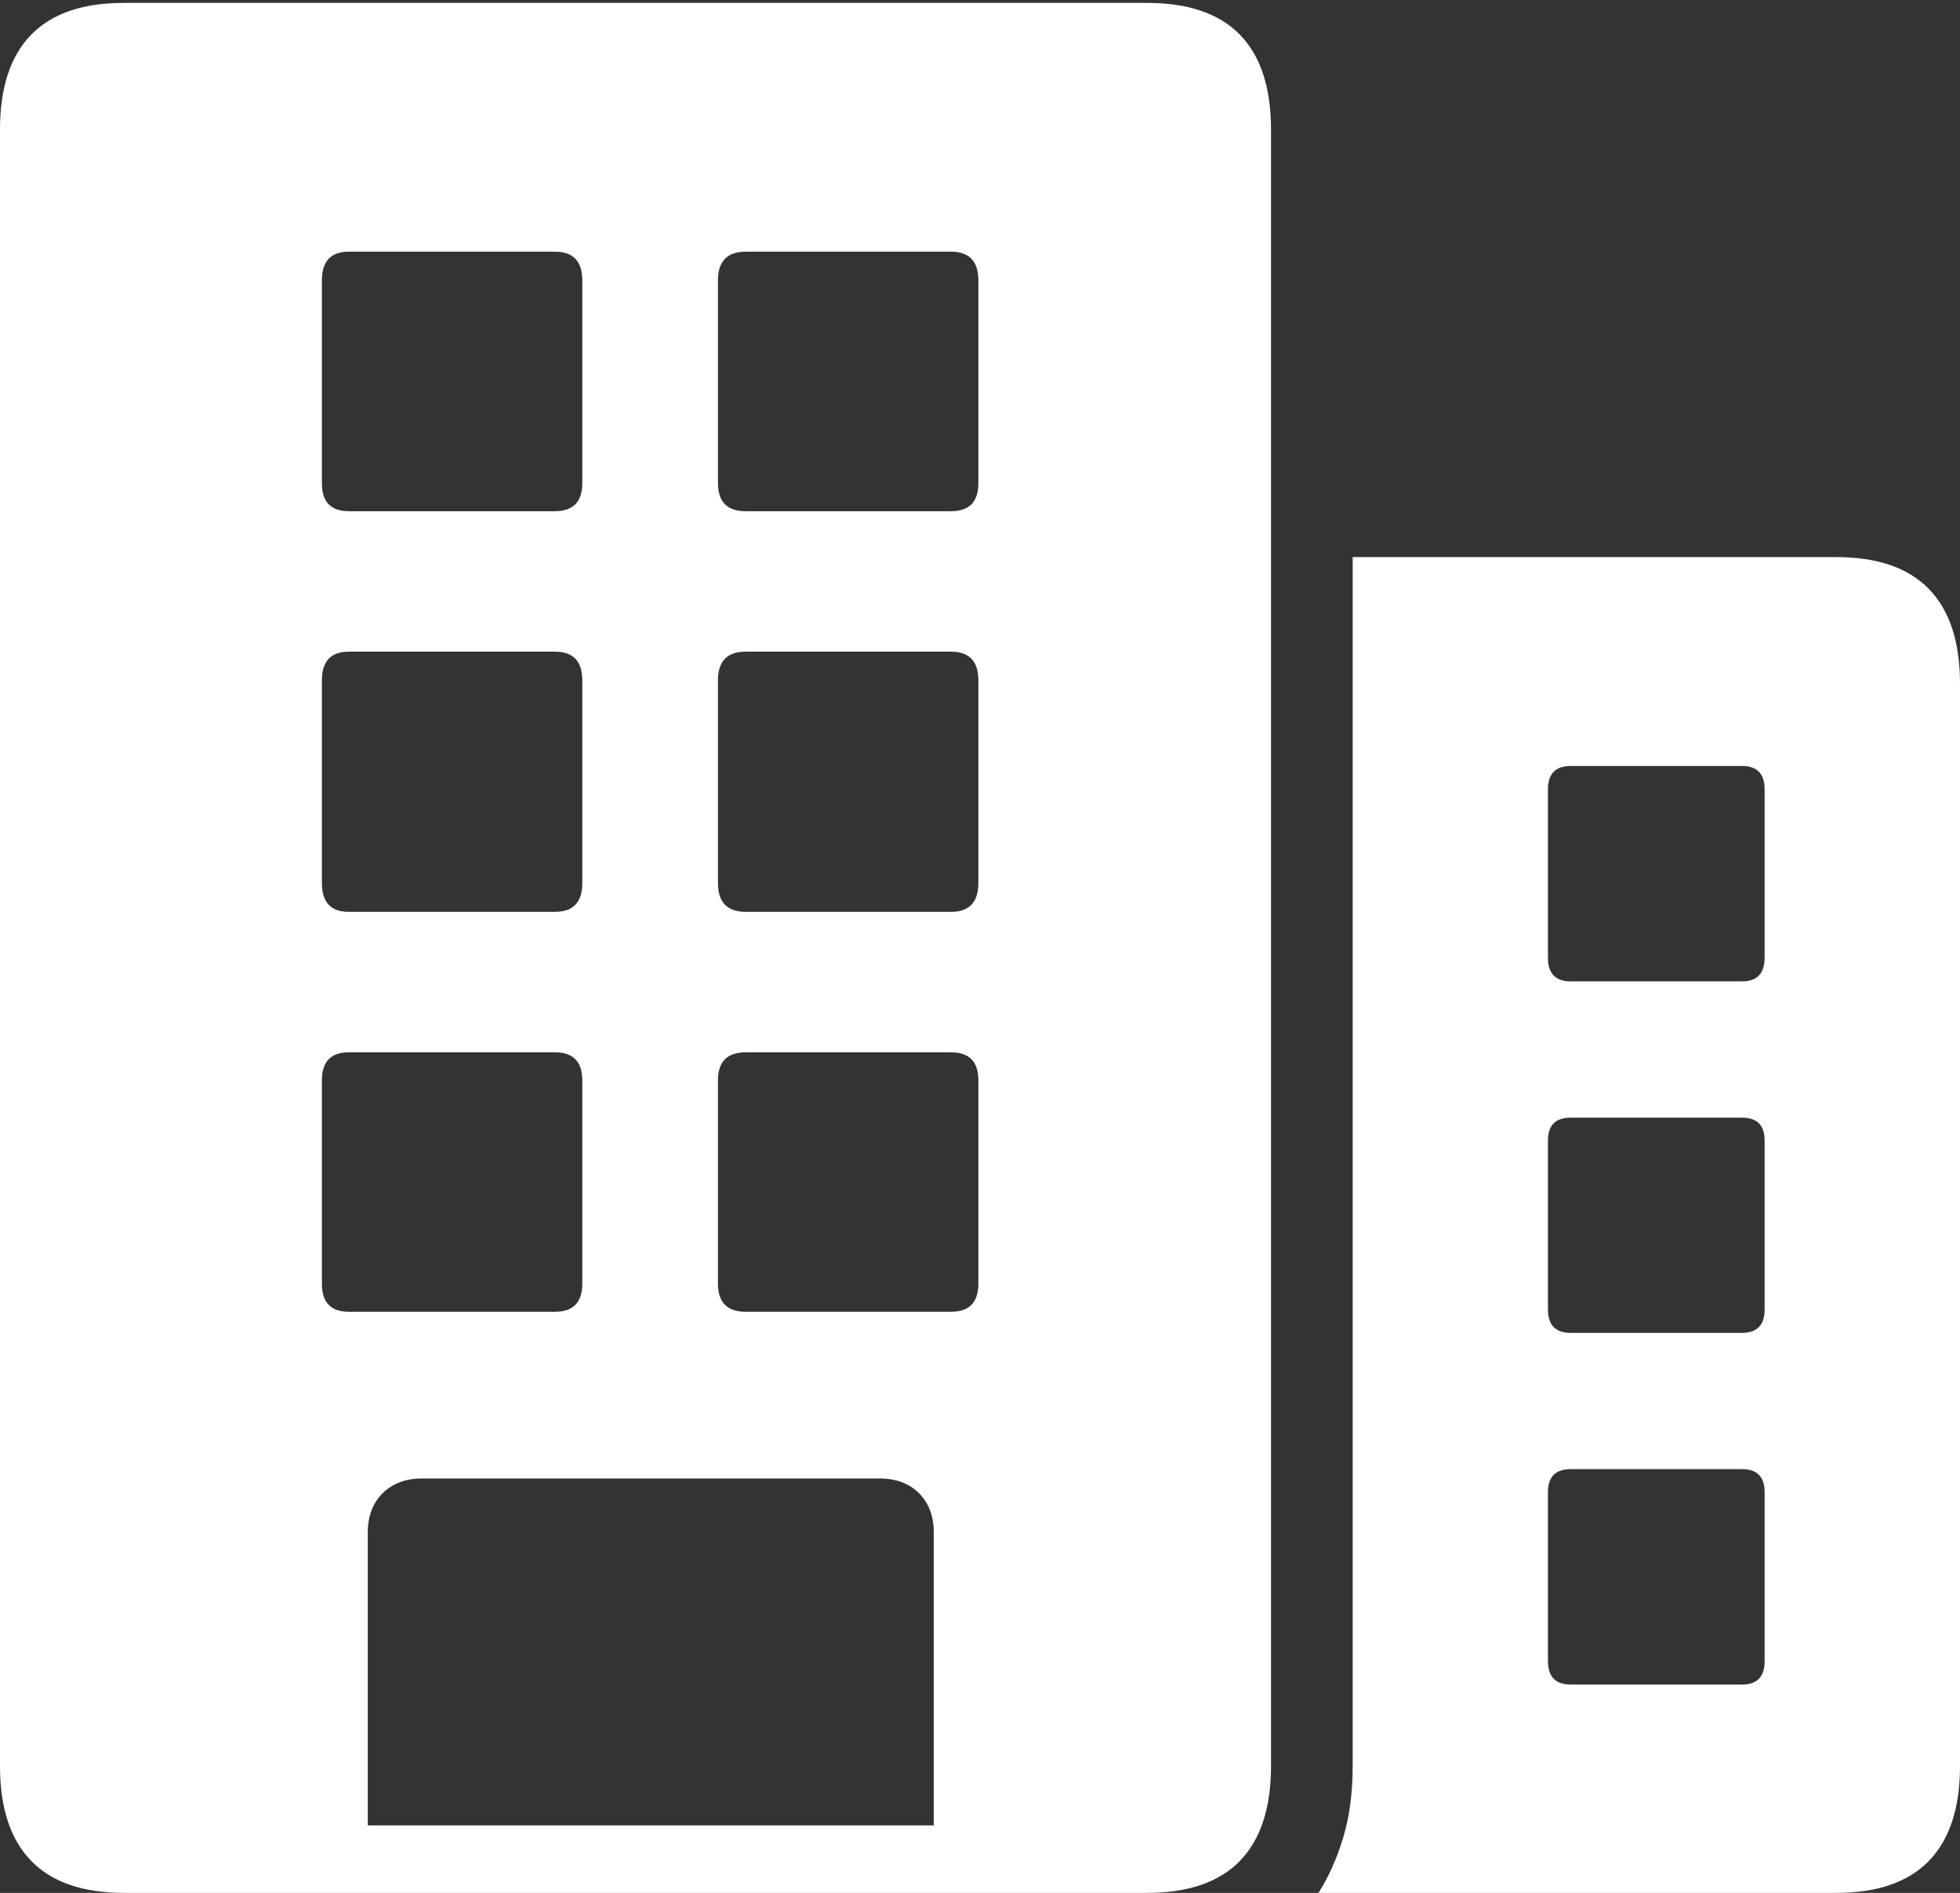 <?xml version="1.0" encoding="UTF-8"?>
<!--Generator: Apple Native CoreSVG 175-->
<!DOCTYPE svg
PUBLIC "-//W3C//DTD SVG 1.1//EN"
       "http://www.w3.org/Graphics/SVG/1.1/DTD/svg11.dtd">
<svg version="1.1" xmlns="http://www.w3.org/2000/svg" xmlns:xlink="http://www.w3.org/1999/xlink" width="20.977" height="20.254">
 <rect width="100%" height="100%" fill="#333333" stroke="none"/>
 <g>
  <rect height="20.254" opacity="0" width="20.977" x="0" y="0"/>
  <path d="M14.111 20.254L19.654 20.254Q20.312 20.254 20.645 19.911Q20.977 19.568 20.977 18.898L20.977 7.316Q20.977 6.646 20.645 6.303Q20.312 5.961 19.654 5.961L14.477 5.961L14.477 18.898Q14.477 19.326 14.376 19.661Q14.275 19.997 14.111 20.254ZM16.567 10.248L16.567 8.447Q16.567 8.196 16.811 8.196L18.643 8.196Q18.886 8.196 18.886 8.447L18.886 10.248Q18.886 10.501 18.643 10.501L16.811 10.501Q16.567 10.501 16.567 10.248ZM16.567 14.011L16.567 12.203Q16.567 11.959 16.811 11.959L18.643 11.959Q18.886 11.959 18.886 12.203L18.886 14.011Q18.886 14.262 18.643 14.262L16.811 14.262Q16.567 14.262 16.567 14.011ZM16.567 17.775L16.567 15.966Q16.567 15.72 16.811 15.72L18.643 15.72Q18.886 15.72 18.886 15.966L18.886 17.775Q18.886 18.025 18.643 18.025L16.811 18.025Q16.567 18.025 16.567 17.775ZM0 18.898Q0 19.568 0.333 19.911Q0.665 20.254 1.326 20.254L12.277 20.254Q12.938 20.254 13.271 19.911Q13.603 19.568 13.603 18.898L13.603 1.386Q13.603 0.714 13.271 0.372Q12.938 0.031 12.277 0.031L1.326 0.031Q0.665 0.031 0.333 0.372Q0 0.714 0 1.386ZM3.936 19.532L3.936 16.401Q3.936 16.136 4.095 15.978Q4.255 15.82 4.516 15.82L9.414 15.82Q9.678 15.82 9.836 15.978Q9.994 16.136 9.994 16.401L9.994 19.532ZM3.445 5.17L3.445 3.001Q3.445 2.693 3.733 2.693L5.939 2.693Q6.232 2.693 6.232 3.001L6.232 5.17Q6.232 5.47 5.939 5.47L3.733 5.47Q3.445 5.47 3.445 5.17ZM7.684 5.17L7.684 3.001Q7.684 2.693 7.981 2.693L10.178 2.693Q10.471 2.693 10.471 3.001L10.471 5.17Q10.471 5.47 10.178 5.47L7.981 5.47Q7.684 5.47 7.684 5.17ZM3.445 9.449L3.445 7.28Q3.445 6.973 3.733 6.973L5.939 6.973Q6.232 6.973 6.232 7.28L6.232 9.449Q6.232 9.757 5.939 9.757L3.733 9.757Q3.445 9.757 3.445 9.449ZM7.684 9.449L7.684 7.28Q7.684 6.973 7.981 6.973L10.178 6.973Q10.471 6.973 10.471 7.28L10.471 9.449Q10.471 9.757 10.178 9.757L7.981 9.757Q7.684 9.757 7.684 9.449ZM3.445 13.736L3.445 11.56Q3.445 11.26 3.733 11.26L5.939 11.26Q6.232 11.26 6.232 11.56L6.232 13.736Q6.232 14.036 5.939 14.036L3.733 14.036Q3.445 14.036 3.445 13.736ZM7.684 13.736L7.684 11.56Q7.684 11.26 7.981 11.26L10.178 11.26Q10.471 11.26 10.471 11.56L10.471 13.736Q10.471 14.036 10.178 14.036L7.981 14.036Q7.684 14.036 7.684 13.736Z" fill="#ffffff"/>
 </g>
</svg>
